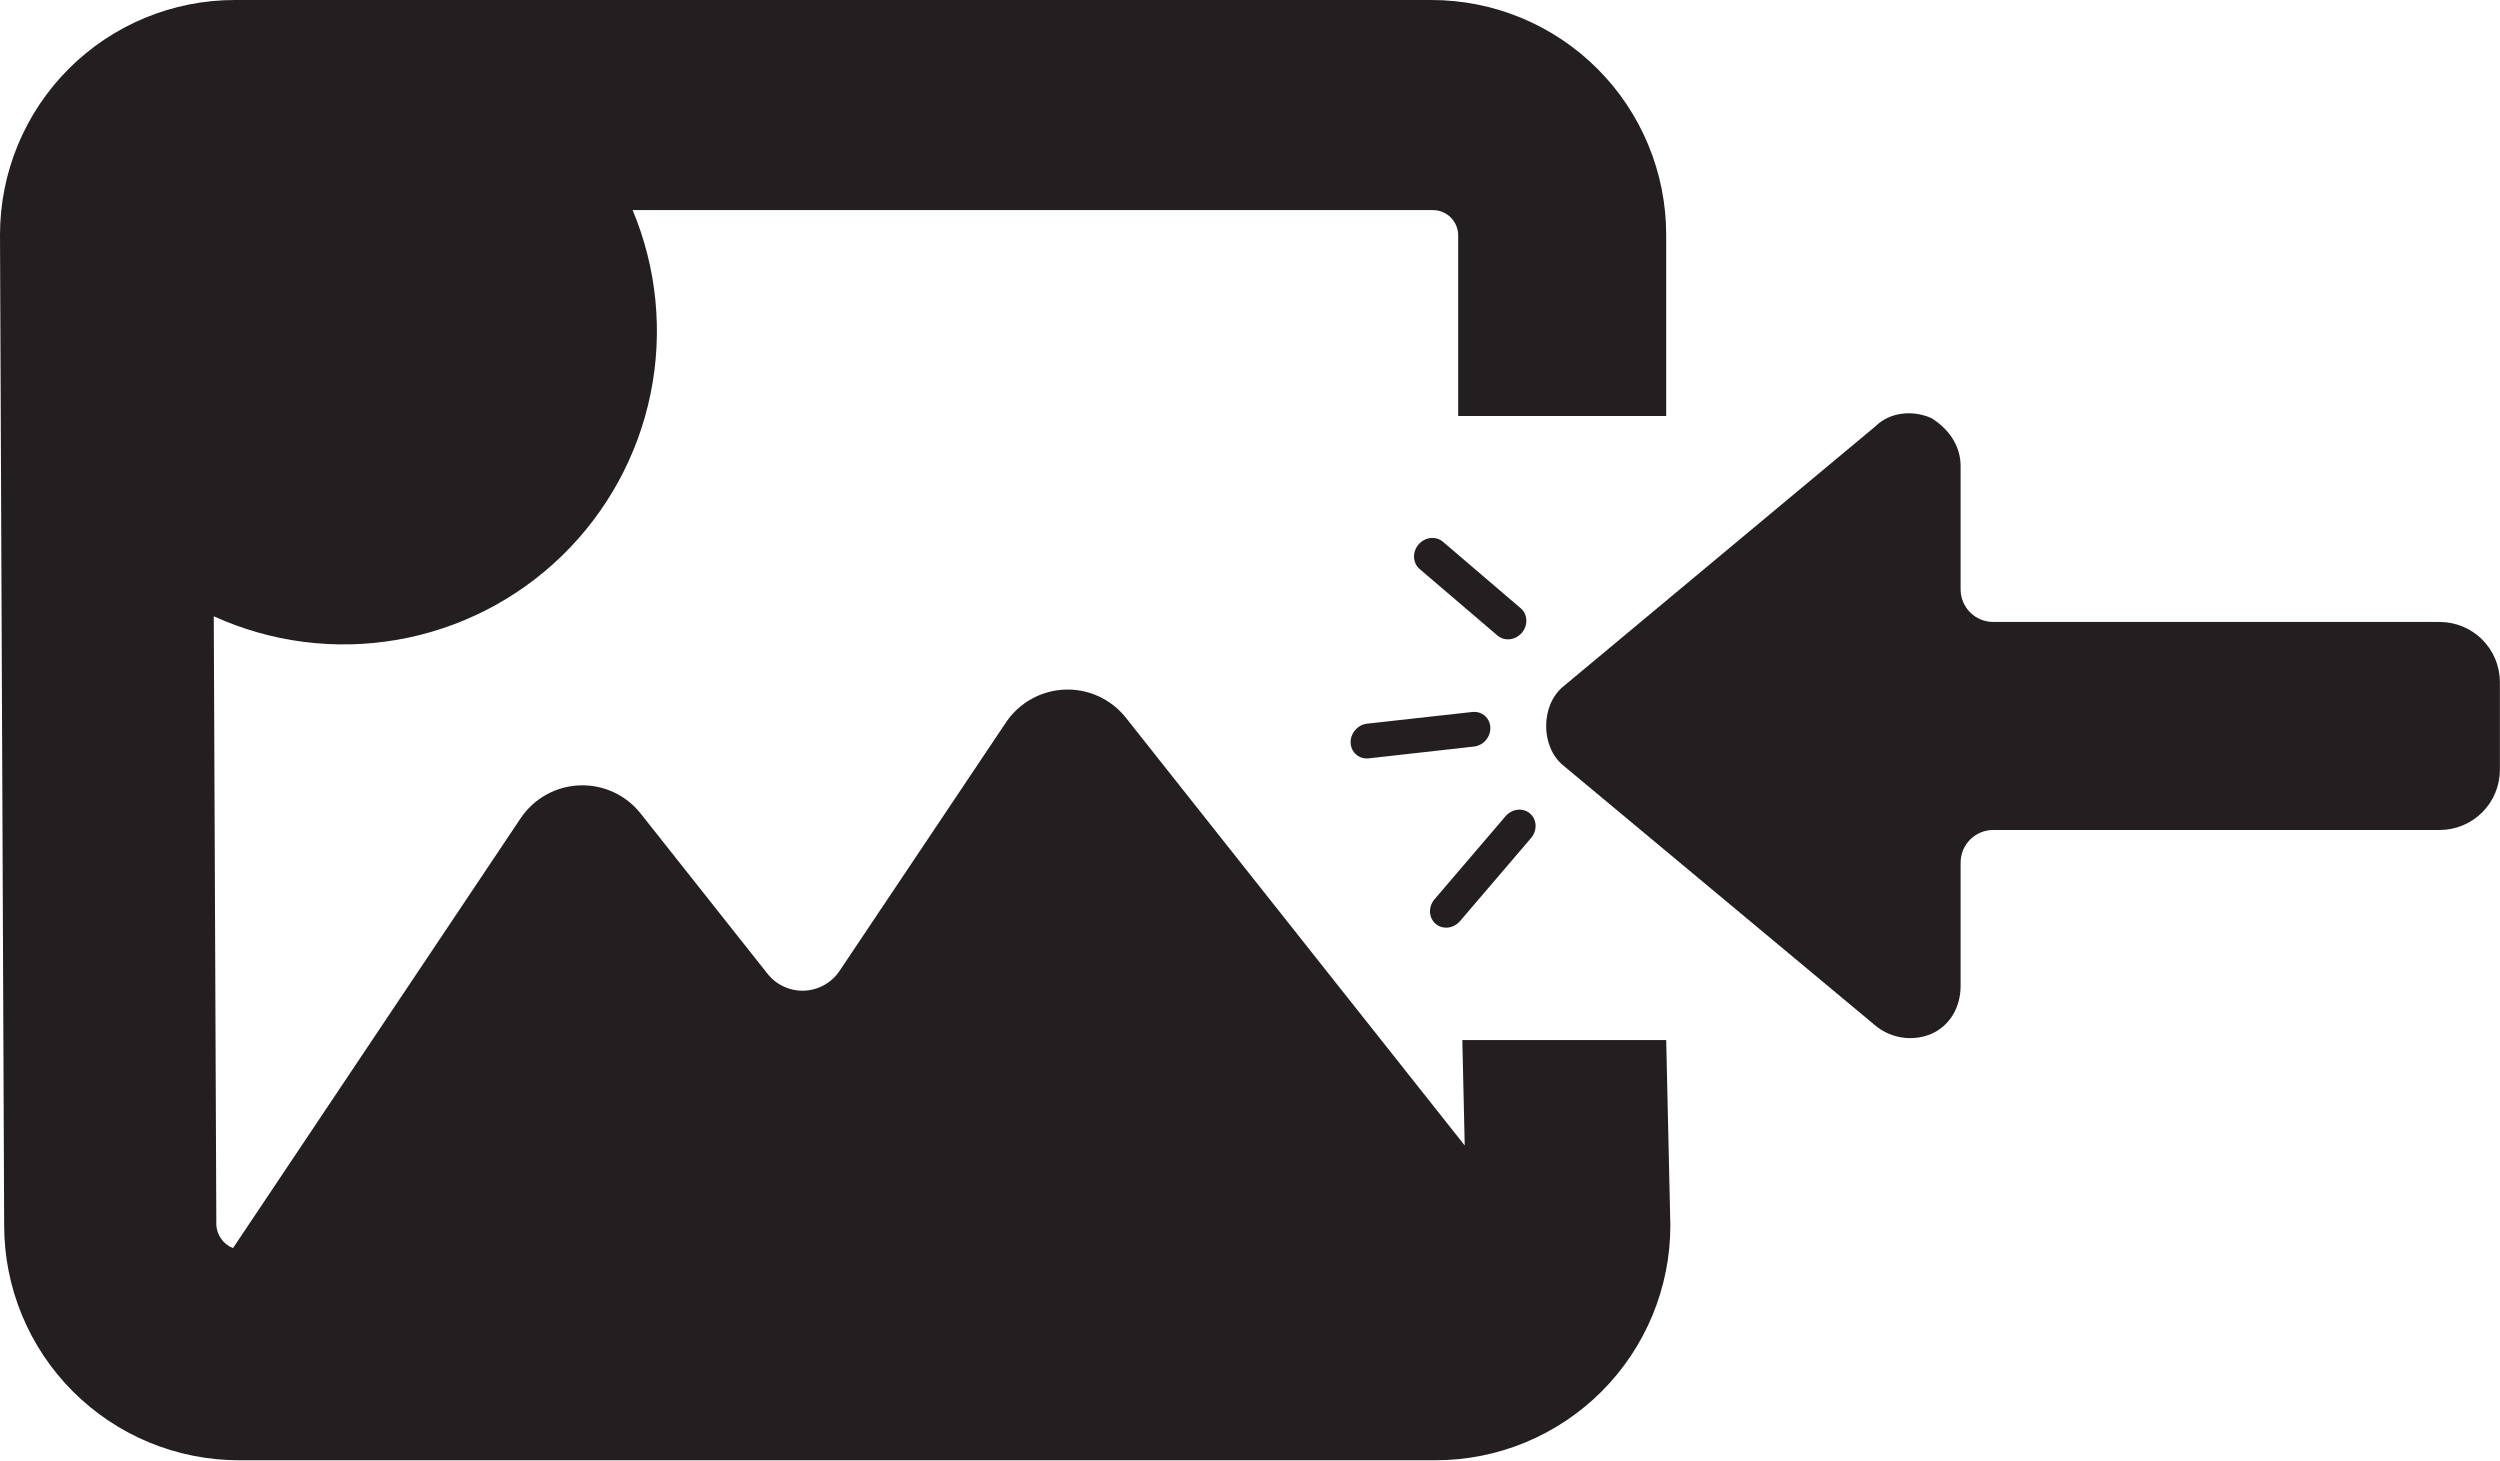 <svg width="361" height="211" viewBox="0 0 361 211" fill="none" xmlns="http://www.w3.org/2000/svg">
<g clip-path="url(#clip0_134_510)">
<path d="M360.984 98.506V111.154C360.984 113.46 360.068 115.672 358.437 117.302C356.806 118.933 354.595 119.849 352.289 119.849H287.827C287.208 119.848 286.595 119.969 286.023 120.206C285.451 120.442 284.931 120.789 284.493 121.226C284.055 121.664 283.708 122.183 283.471 122.755C283.234 123.326 283.112 123.939 283.112 124.558V142.377C283.112 145.38 281.61 148.084 278.907 149.285C277.575 149.847 276.114 150.032 274.684 149.82C273.253 149.608 271.909 149.007 270.797 148.084L225.741 110.537C222.437 107.855 222.437 101.826 225.741 99.123L270.797 61.576C272.899 59.479 276.203 59.179 278.907 60.38C281.31 61.882 283.112 64.28 283.112 67.284V85.102C283.112 85.721 283.234 86.334 283.471 86.906C283.708 87.477 284.055 87.997 284.493 88.434C284.931 88.871 285.451 89.218 286.023 89.454C286.595 89.691 287.208 89.812 287.827 89.811H352.305C354.608 89.816 356.816 90.734 358.443 92.364C360.07 93.994 360.984 96.203 360.984 98.506Z" fill="#231F20"/>
<path d="M211.162 150.186L211.505 165.404L180.932 126.816L162.577 103.639C161.528 102.314 160.18 101.256 158.644 100.55C157.108 99.845 155.427 99.512 153.738 99.58C152.049 99.647 150.4 100.113 148.926 100.938C147.451 101.764 146.192 102.927 145.252 104.331L121.222 140.21C120.658 141.05 119.903 141.745 119.02 142.238C118.137 142.732 117.15 143.011 116.139 143.051C115.128 143.092 114.121 142.894 113.201 142.473C112.281 142.052 111.473 141.42 110.843 140.628L92.504 117.467C91.455 116.142 90.107 115.084 88.571 114.378C87.035 113.673 85.355 113.34 83.666 113.408C81.977 113.475 80.328 113.941 78.853 114.766C77.378 115.592 76.119 116.755 75.179 118.159L33.647 180.224C32.975 179.959 32.392 179.509 31.965 178.926C31.539 178.343 31.287 177.651 31.239 176.93L30.869 88.991C39.148 92.758 48.37 93.943 57.332 92.39C66.294 90.838 74.581 86.621 81.11 80.288C87.64 73.956 92.11 65.803 93.936 56.893C95.763 47.983 94.862 38.728 91.351 30.338H206.957C207.909 30.35 208.819 30.734 209.492 31.407C210.165 32.081 210.549 32.99 210.561 33.942V60.075H240.599V33.942C240.604 29.483 239.729 25.067 238.025 20.947C236.321 16.827 233.821 13.083 230.668 9.93C227.516 6.778 223.772 4.278 219.652 2.574C215.531 0.87 211.115 -0.005 206.657 2.08149e-05H33.942C29.483 -0.005 25.067 0.87 20.947 2.574C16.827 4.278 13.083 6.778 9.93 9.93C6.778 13.083 4.278 16.827 2.574 20.947C0.87 25.067 -0.005 29.483 2.08149e-05 33.942L0.601 176.92C0.596 181.378 1.47 185.794 3.174 189.915C4.878 194.035 7.378 197.779 10.531 200.931C13.684 204.084 17.428 206.584 21.548 208.288C25.668 209.992 30.084 210.867 34.543 210.862H207.257C211.716 210.867 216.132 209.992 220.252 208.288C224.373 206.584 228.116 204.084 231.269 200.931C234.422 197.779 236.922 194.035 238.626 189.915C240.33 185.794 241.204 181.378 241.199 176.92L240.599 150.186H211.162Z" fill="#231F20"/>
<path d="M214.597 106.841C214.375 107.109 214.104 107.332 213.801 107.497C213.498 107.663 213.169 107.767 212.834 107.803L197.639 109.507C196.977 109.581 196.331 109.388 195.843 108.97C195.354 108.552 195.063 107.944 195.033 107.279C195.003 106.615 195.237 105.948 195.683 105.426C196.129 104.904 196.752 104.569 197.413 104.495L212.609 102.809C213.101 102.755 213.587 102.849 214.008 103.079C214.428 103.308 214.764 103.662 214.973 104.098C215.182 104.533 215.254 105.029 215.181 105.524C215.109 106.019 214.894 106.491 214.563 106.88L214.597 106.841Z" fill="#231F20"/>
<path d="M221.088 121.005L210.828 133.008C210.382 133.529 209.76 133.864 209.099 133.938C208.438 134.011 207.793 133.818 207.304 133.401C206.816 132.983 206.524 132.375 206.494 131.711C206.465 131.047 206.698 130.38 207.144 129.859L217.405 117.857C217.851 117.335 218.473 117 219.134 116.926C219.795 116.853 220.44 117.046 220.929 117.463C221.417 117.881 221.708 118.489 221.738 119.153C221.768 119.817 221.534 120.484 221.088 121.005Z" fill="#231F20"/>
<path d="M219.753 91.376C219.307 91.898 218.685 92.233 218.025 92.306C217.364 92.38 216.718 92.187 216.23 91.769L204.995 82.165C204.507 81.748 204.216 81.14 204.186 80.476C204.156 79.811 204.39 79.145 204.836 78.623C205.282 78.101 205.904 77.767 206.565 77.693C207.225 77.619 207.871 77.813 208.36 78.23L219.594 87.834C220.082 88.252 220.373 88.86 220.403 89.524C220.433 90.188 220.199 90.854 219.753 91.376Z" fill="#231F20"/>
</g>
<defs>
<clipPath id="clip0_134_510">
<rect width="361" height="210.862" fill="white"/>
</clipPath>
</defs>
</svg>
